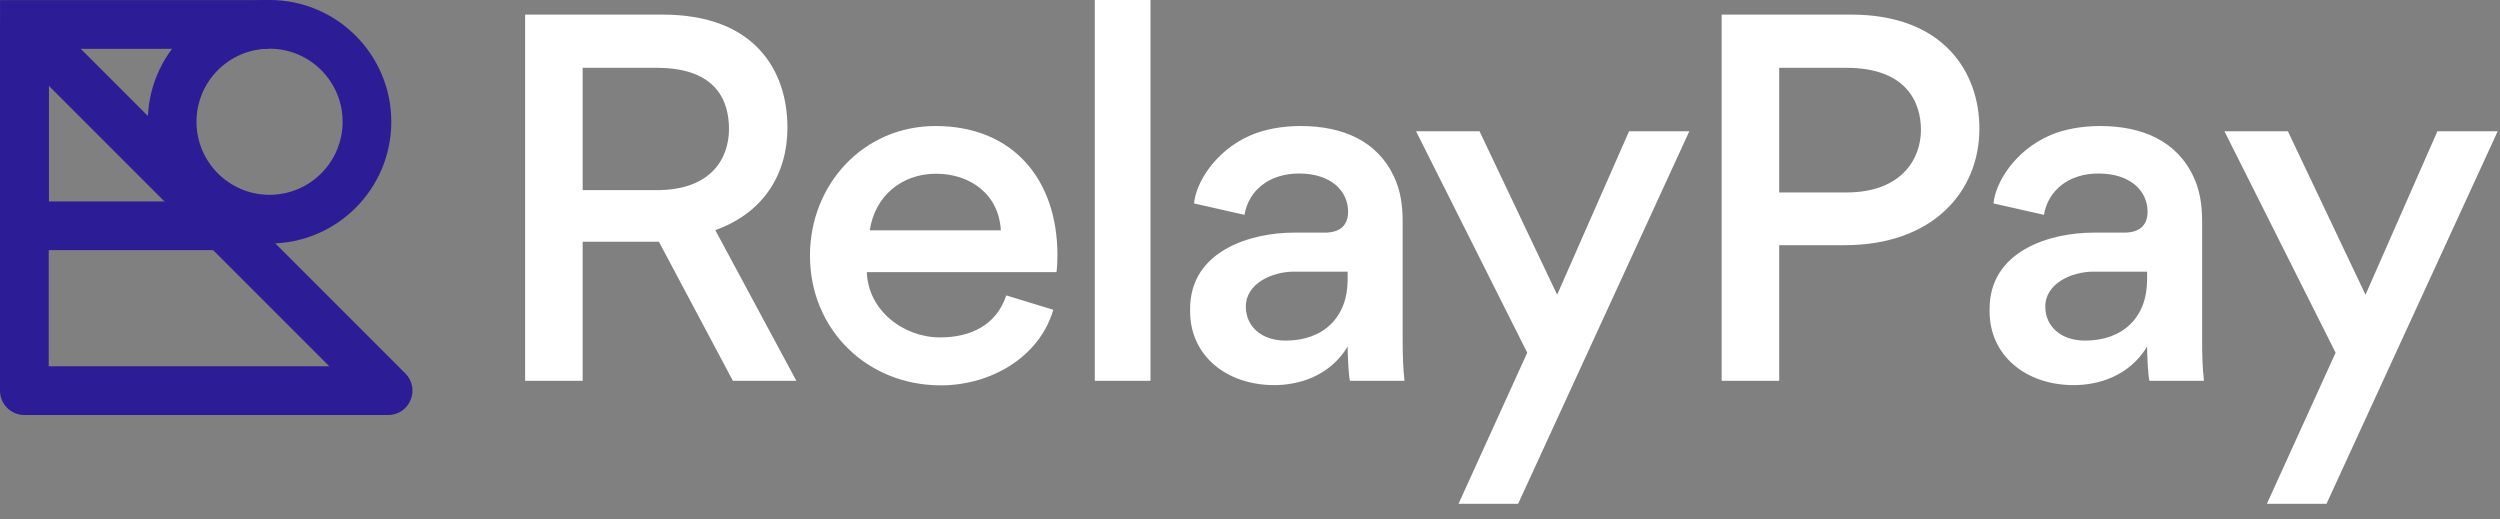 <svg width="154" height="32" viewBox="0 0 154 32" fill="none" xmlns="http://www.w3.org/2000/svg">
<rect x="0" y="0" width="154" height="32" fill="#808080" stroke="none"/>
<path fill-rule="evenodd" clip-rule="evenodd" d="M9.104 7.5C9.104 11.642 12.461 15 16.604 15C20.746 15 24.104 11.642 24.104 7.5C24.104 3.358 20.746 0 16.604 0C12.461 0 9.104 3.358 9.104 7.5ZM21.104 7.5C21.104 9.985 19.089 12 16.604 12C14.118 12 12.104 9.985 12.104 7.5C12.104 5.015 14.118 3 16.604 3C19.089 3 21.104 5.015 21.104 7.5Z" fill="#2C1C96"/>
<path d="M3.003 12.408H16.503V15.408H0.003V0.008H16.503V3.008H3.003V12.408Z" fill="#2C1C96"/>
<path fill-rule="evenodd" clip-rule="evenodd" d="M24.968 23.003L2.564 0.599C1.619 -0.346 0.004 0.324 0.004 1.66L1.8782e-08 24.063C-0 24.892 0.671 25.564 1.5 25.564H23.907C25.243 25.564 25.913 23.948 24.968 23.003ZM3 22.564L3.003 5.281L20.286 22.564H3Z" fill="#2C1C96"/>
<path fill-rule="evenodd" clip-rule="evenodd" d="M35.892 14.892V23.456H32.348V0.9H40.828C46.495 0.9 48.506 4.345 48.506 7.861C48.506 10.73 47.029 13.12 44.062 14.175L49.054 23.456H45.145L40.589 14.892H35.892ZM40.448 11.714C43.865 11.714 44.906 9.703 44.906 7.945C44.906 6.23 44.147 4.177 40.448 4.177H35.892V11.714H40.448ZM53.395 16.762C53.479 19.125 55.645 20.784 57.909 20.784C59.765 20.784 61.368 20.053 61.987 18.197L64.884 19.083C64.012 22.036 61.003 23.738 57.951 23.738C53.423 23.738 49.894 20.306 49.894 15.75C49.894 11.377 53.17 7.763 57.628 7.763C62.423 7.763 65.137 11.081 65.137 15.708C65.137 16.059 65.123 16.411 65.081 16.762H53.395ZM57.656 10.701C55.547 10.701 53.887 12.08 53.578 14.189H61.65C61.537 11.981 59.779 10.701 57.656 10.701ZM70.87 23.456H67.439V0H70.87V23.456ZM86.517 23.456H83.156C83.072 23.076 83.015 21.895 83.015 21.347C81.89 23.217 79.936 23.723 78.501 23.723C75.492 23.723 73.312 21.853 73.312 19.195V19.026C73.312 15.455 77.025 14.33 79.711 14.33H81.609C82.65 14.33 83.043 13.781 83.043 13.036C83.043 11.812 82.045 10.688 80.02 10.688C78.15 10.688 76.912 11.756 76.659 13.233L73.551 12.53C73.678 11.236 74.859 9.295 76.997 8.353C77.882 7.959 78.993 7.763 80.118 7.763C82.706 7.763 84.858 8.677 85.884 10.912C86.264 11.728 86.404 12.614 86.404 13.655V20.981C86.404 21.923 86.433 22.739 86.517 23.456ZM83.015 17.227V16.734H79.697C78.403 16.734 76.743 17.438 76.743 18.886C76.743 20.137 77.742 20.981 79.19 20.981C81.525 20.981 83.015 19.547 83.015 17.227ZM87.229 8.086H91.139L95.92 18.155L100.35 8.086H104.062L93.515 31.036H89.845L94.078 21.727L87.229 8.086ZM121.931 7.917C121.931 11.812 119.062 15.103 113.62 15.103H109.598V23.456H106.054V0.9H114.042C119.695 0.9 121.931 4.416 121.931 7.917ZM118.331 8.002C118.331 6.3 117.431 4.177 113.733 4.177H109.598V11.855H113.733C117.15 11.855 118.331 9.773 118.331 8.002ZM135.764 23.456H132.403C132.318 23.076 132.262 21.895 132.262 21.347C131.137 23.217 129.183 23.723 127.748 23.723C124.739 23.723 122.559 21.853 122.559 19.195V19.026C122.559 15.455 126.272 14.33 128.958 14.33H130.856C131.897 14.33 132.29 13.781 132.29 13.036C132.29 11.812 131.292 10.688 129.267 10.688C127.397 10.688 126.159 11.756 125.906 13.233L122.798 12.53C122.925 11.236 124.106 9.295 126.243 8.353C127.129 7.959 128.24 7.763 129.365 7.763C131.953 7.763 134.104 8.677 135.131 10.912C135.511 11.728 135.651 12.614 135.651 13.655V20.981C135.651 21.923 135.679 22.739 135.764 23.456ZM132.262 17.227V16.734H128.943C127.65 16.734 125.99 17.438 125.99 18.886C125.99 20.137 126.989 20.981 128.437 20.981C130.772 20.981 132.262 19.547 132.262 17.227ZM137.025 8.086H140.934L145.715 18.155L150.145 8.086H153.858L143.311 31.036H139.64L143.873 21.727L137.025 8.086Z" fill="white"/>
</svg>
